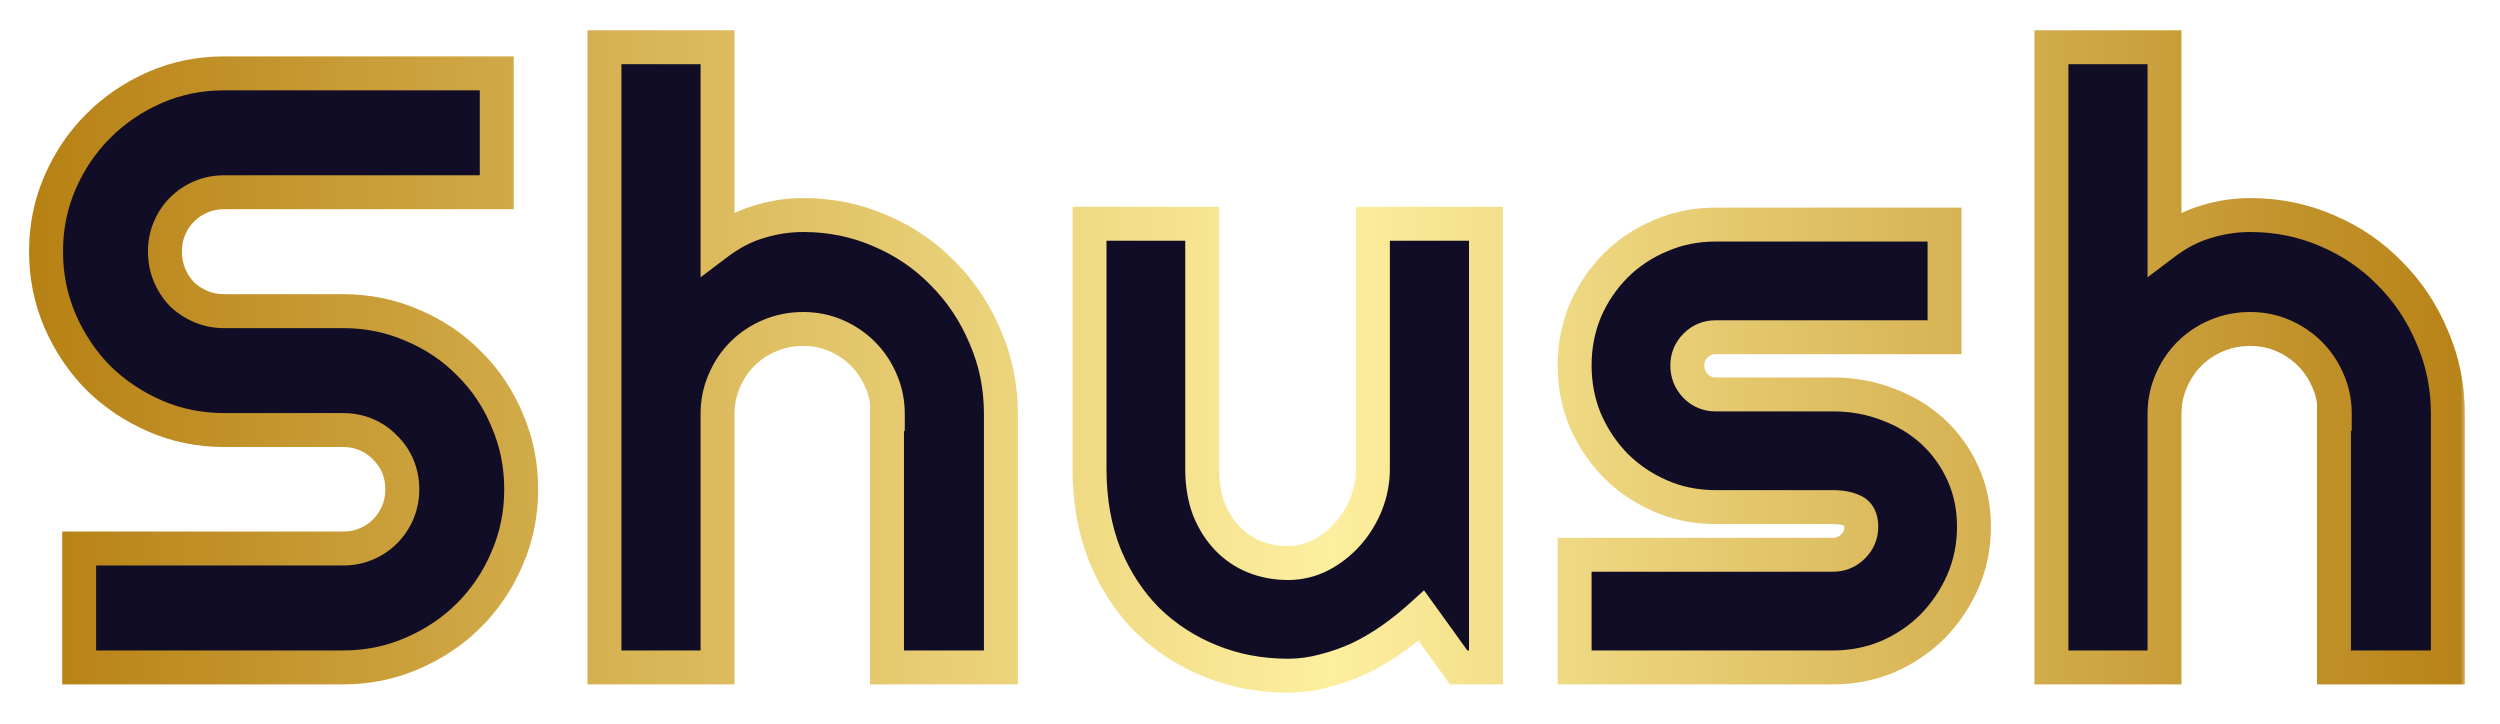 <svg width="221" height="64" viewBox="0 0 221 64" fill="none" xmlns="http://www.w3.org/2000/svg">
<g filter="url(#filter0_d_5153_4538)">
<mask id="path-1-outside-1_5153_4538" maskUnits="userSpaceOnUse" x="2" y="-2" width="216" height="60" fill="black">
<rect fill="white" x="2" y="-2" width="216" height="60"/>
<path d="M4.069 18.232C4.069 16.06 4.484 14.021 5.314 12.117C6.145 10.212 7.268 8.552 8.684 7.136C10.124 5.696 11.796 4.561 13.701 3.73C15.605 2.9 17.644 2.485 19.816 2.485H43.913V12.996H19.816C19.084 12.996 18.4 13.13 17.766 13.398C17.131 13.667 16.569 14.045 16.081 14.534C15.617 14.998 15.251 15.547 14.982 16.182C14.714 16.816 14.58 17.5 14.58 18.232C14.58 18.965 14.714 19.661 14.982 20.32C15.251 20.955 15.617 21.516 16.081 22.004C16.569 22.468 17.131 22.834 17.766 23.103C18.4 23.372 19.084 23.506 19.816 23.506H30.327C32.499 23.506 34.538 23.921 36.442 24.751C38.371 25.557 40.044 26.68 41.459 28.12C42.9 29.536 44.023 31.209 44.829 33.137C45.659 35.041 46.074 37.08 46.074 39.253C46.074 41.426 45.659 43.464 44.829 45.369C44.023 47.273 42.9 48.945 41.459 50.386C40.044 51.802 38.371 52.925 36.442 53.755C34.538 54.585 32.499 55 30.327 55H6.999V44.49H30.327C31.059 44.49 31.743 44.355 32.377 44.087C33.012 43.818 33.562 43.452 34.025 42.988C34.514 42.5 34.892 41.938 35.161 41.304C35.429 40.669 35.563 39.985 35.563 39.253C35.563 38.52 35.429 37.837 35.161 37.202C34.892 36.567 34.514 36.018 34.025 35.554C33.562 35.066 33.012 34.688 32.377 34.419C31.743 34.15 31.059 34.016 30.327 34.016H19.816C17.644 34.016 15.605 33.601 13.701 32.771C11.796 31.941 10.124 30.818 8.684 29.402C7.268 27.961 6.145 26.289 5.314 24.385C4.484 22.456 4.069 20.405 4.069 18.232ZM63.431 55H53.433V0.178H63.431V17.5C64.627 16.597 65.86 15.962 67.129 15.596C68.399 15.205 69.693 15.01 71.011 15.01C73.428 15.01 75.699 15.474 77.823 16.401C79.947 17.305 81.79 18.562 83.353 20.173C84.939 21.76 86.185 23.628 87.088 25.776C88.016 27.9 88.48 30.171 88.48 32.588V55H78.409V32.588H78.482C78.482 31.562 78.287 30.598 77.896 29.695C77.505 28.767 76.968 27.961 76.285 27.278C75.601 26.594 74.808 26.057 73.904 25.666C73.001 25.276 72.037 25.081 71.011 25.081C69.961 25.081 68.973 25.276 68.045 25.666C67.117 26.057 66.311 26.594 65.628 27.278C64.944 27.961 64.407 28.767 64.017 29.695C63.626 30.598 63.431 31.562 63.431 32.588V55ZM125.648 50.422C124.843 51.155 123.976 51.851 123.048 52.51C122.145 53.145 121.193 53.706 120.192 54.194C119.191 54.658 118.153 55.024 117.079 55.293C116.029 55.586 114.955 55.732 113.856 55.732C111.439 55.732 109.169 55.305 107.045 54.451C104.921 53.596 103.053 52.388 101.442 50.825C99.855 49.238 98.598 47.322 97.67 45.076C96.767 42.805 96.315 40.266 96.315 37.459V15.779H106.276V37.459C106.276 38.777 106.471 39.961 106.862 41.011C107.277 42.036 107.826 42.903 108.51 43.611C109.193 44.319 109.987 44.856 110.89 45.222C111.818 45.588 112.807 45.772 113.856 45.772C114.882 45.772 115.846 45.54 116.75 45.076C117.677 44.587 118.483 43.953 119.167 43.171C119.85 42.39 120.387 41.511 120.778 40.535C121.168 39.534 121.364 38.508 121.364 37.459V15.779H131.361V55H128.944L125.648 50.422ZM162.048 55H139.197V45.039H162.048C162.732 45.039 163.318 44.795 163.806 44.307C164.294 43.818 164.539 43.232 164.539 42.549C164.539 41.841 164.294 41.377 163.806 41.157C163.318 40.938 162.732 40.828 162.048 40.828H151.648C149.915 40.828 148.291 40.498 146.777 39.839C145.264 39.18 143.945 38.289 142.822 37.166C141.699 36.018 140.808 34.688 140.149 33.174C139.514 31.66 139.197 30.037 139.197 28.303C139.197 26.57 139.514 24.946 140.149 23.433C140.808 21.919 141.699 20.601 142.822 19.477C143.945 18.355 145.264 17.476 146.777 16.841C148.291 16.182 149.915 15.852 151.648 15.852H171.899V25.813H151.648C150.964 25.813 150.378 26.057 149.89 26.545C149.402 27.034 149.158 27.62 149.158 28.303C149.158 29.011 149.402 29.622 149.89 30.134C150.378 30.623 150.964 30.867 151.648 30.867H162.048C163.757 30.867 165.369 31.16 166.882 31.746C168.396 32.307 169.714 33.101 170.837 34.126C171.96 35.151 172.852 36.384 173.511 37.825C174.17 39.265 174.5 40.84 174.5 42.549C174.5 44.282 174.17 45.906 173.511 47.419C172.852 48.909 171.96 50.227 170.837 51.374C169.714 52.498 168.396 53.389 166.882 54.048C165.369 54.683 163.757 55 162.048 55ZM191.344 55H181.346V0.178H191.344V17.5C192.54 16.597 193.773 15.962 195.042 15.596C196.312 15.205 197.606 15.01 198.924 15.01C201.341 15.01 203.612 15.474 205.736 16.401C207.86 17.305 209.703 18.562 211.266 20.173C212.853 21.76 214.098 23.628 215.001 25.776C215.929 27.9 216.393 30.171 216.393 32.588V55H206.322V32.588H206.395C206.395 31.562 206.2 30.598 205.809 29.695C205.418 28.767 204.881 27.961 204.198 27.278C203.514 26.594 202.721 26.057 201.817 25.666C200.914 25.276 199.95 25.081 198.924 25.081C197.875 25.081 196.886 25.276 195.958 25.666C195.03 26.057 194.225 26.594 193.541 27.278C192.857 27.961 192.32 28.767 191.93 29.695C191.539 30.598 191.344 31.562 191.344 32.588V55Z"/>
</mask>
<path d="M4.069 18.232C4.069 16.06 4.484 14.021 5.314 12.117C6.145 10.212 7.268 8.552 8.684 7.136C10.124 5.696 11.796 4.561 13.701 3.73C15.605 2.9 17.644 2.485 19.816 2.485H43.913V12.996H19.816C19.084 12.996 18.4 13.13 17.766 13.398C17.131 13.667 16.569 14.045 16.081 14.534C15.617 14.998 15.251 15.547 14.982 16.182C14.714 16.816 14.58 17.5 14.58 18.232C14.58 18.965 14.714 19.661 14.982 20.32C15.251 20.955 15.617 21.516 16.081 22.004C16.569 22.468 17.131 22.834 17.766 23.103C18.4 23.372 19.084 23.506 19.816 23.506H30.327C32.499 23.506 34.538 23.921 36.442 24.751C38.371 25.557 40.044 26.68 41.459 28.12C42.9 29.536 44.023 31.209 44.829 33.137C45.659 35.041 46.074 37.08 46.074 39.253C46.074 41.426 45.659 43.464 44.829 45.369C44.023 47.273 42.9 48.945 41.459 50.386C40.044 51.802 38.371 52.925 36.442 53.755C34.538 54.585 32.499 55 30.327 55H6.999V44.49H30.327C31.059 44.49 31.743 44.355 32.377 44.087C33.012 43.818 33.562 43.452 34.025 42.988C34.514 42.5 34.892 41.938 35.161 41.304C35.429 40.669 35.563 39.985 35.563 39.253C35.563 38.52 35.429 37.837 35.161 37.202C34.892 36.567 34.514 36.018 34.025 35.554C33.562 35.066 33.012 34.688 32.377 34.419C31.743 34.15 31.059 34.016 30.327 34.016H19.816C17.644 34.016 15.605 33.601 13.701 32.771C11.796 31.941 10.124 30.818 8.684 29.402C7.268 27.961 6.145 26.289 5.314 24.385C4.484 22.456 4.069 20.405 4.069 18.232ZM63.431 55H53.433V0.178H63.431V17.5C64.627 16.597 65.86 15.962 67.129 15.596C68.399 15.205 69.693 15.01 71.011 15.01C73.428 15.01 75.699 15.474 77.823 16.401C79.947 17.305 81.79 18.562 83.353 20.173C84.939 21.76 86.185 23.628 87.088 25.776C88.016 27.9 88.48 30.171 88.48 32.588V55H78.409V32.588H78.482C78.482 31.562 78.287 30.598 77.896 29.695C77.505 28.767 76.968 27.961 76.285 27.278C75.601 26.594 74.808 26.057 73.904 25.666C73.001 25.276 72.037 25.081 71.011 25.081C69.961 25.081 68.973 25.276 68.045 25.666C67.117 26.057 66.311 26.594 65.628 27.278C64.944 27.961 64.407 28.767 64.017 29.695C63.626 30.598 63.431 31.562 63.431 32.588V55ZM125.648 50.422C124.843 51.155 123.976 51.851 123.048 52.51C122.145 53.145 121.193 53.706 120.192 54.194C119.191 54.658 118.153 55.024 117.079 55.293C116.029 55.586 114.955 55.732 113.856 55.732C111.439 55.732 109.169 55.305 107.045 54.451C104.921 53.596 103.053 52.388 101.442 50.825C99.855 49.238 98.598 47.322 97.67 45.076C96.767 42.805 96.315 40.266 96.315 37.459V15.779H106.276V37.459C106.276 38.777 106.471 39.961 106.862 41.011C107.277 42.036 107.826 42.903 108.51 43.611C109.193 44.319 109.987 44.856 110.89 45.222C111.818 45.588 112.807 45.772 113.856 45.772C114.882 45.772 115.846 45.54 116.75 45.076C117.677 44.587 118.483 43.953 119.167 43.171C119.85 42.39 120.387 41.511 120.778 40.535C121.168 39.534 121.364 38.508 121.364 37.459V15.779H131.361V55H128.944L125.648 50.422ZM162.048 55H139.197V45.039H162.048C162.732 45.039 163.318 44.795 163.806 44.307C164.294 43.818 164.539 43.232 164.539 42.549C164.539 41.841 164.294 41.377 163.806 41.157C163.318 40.938 162.732 40.828 162.048 40.828H151.648C149.915 40.828 148.291 40.498 146.777 39.839C145.264 39.18 143.945 38.289 142.822 37.166C141.699 36.018 140.808 34.688 140.149 33.174C139.514 31.66 139.197 30.037 139.197 28.303C139.197 26.57 139.514 24.946 140.149 23.433C140.808 21.919 141.699 20.601 142.822 19.477C143.945 18.355 145.264 17.476 146.777 16.841C148.291 16.182 149.915 15.852 151.648 15.852H171.899V25.813H151.648C150.964 25.813 150.378 26.057 149.89 26.545C149.402 27.034 149.158 27.62 149.158 28.303C149.158 29.011 149.402 29.622 149.89 30.134C150.378 30.623 150.964 30.867 151.648 30.867H162.048C163.757 30.867 165.369 31.16 166.882 31.746C168.396 32.307 169.714 33.101 170.837 34.126C171.96 35.151 172.852 36.384 173.511 37.825C174.17 39.265 174.5 40.84 174.5 42.549C174.5 44.282 174.17 45.906 173.511 47.419C172.852 48.909 171.96 50.227 170.837 51.374C169.714 52.498 168.396 53.389 166.882 54.048C165.369 54.683 163.757 55 162.048 55ZM191.344 55H181.346V0.178H191.344V17.5C192.54 16.597 193.773 15.962 195.042 15.596C196.312 15.205 197.606 15.01 198.924 15.01C201.341 15.01 203.612 15.474 205.736 16.401C207.86 17.305 209.703 18.562 211.266 20.173C212.853 21.76 214.098 23.628 215.001 25.776C215.929 27.9 216.393 30.171 216.393 32.588V55H206.322V32.588H206.395C206.395 31.562 206.2 30.598 205.809 29.695C205.418 28.767 204.881 27.961 204.198 27.278C203.514 26.594 202.721 26.057 201.817 25.666C200.914 25.276 199.95 25.081 198.924 25.081C197.875 25.081 196.886 25.276 195.958 25.666C195.03 26.057 194.225 26.594 193.541 27.278C192.857 27.961 192.32 28.767 191.93 29.695C191.539 30.598 191.344 31.562 191.344 32.588V55Z" fill="#120D26"/>
<path d="M43.913 2.485H45.413V0.985H43.913V2.485ZM43.913 12.996V14.496H45.413V12.996H43.913ZM14.982 20.32L13.593 20.886L13.597 20.895L13.601 20.904L14.982 20.32ZM16.081 22.004L14.994 23.038L15.02 23.065L15.048 23.092L16.081 22.004ZM36.442 24.751L35.843 26.126L35.854 26.131L35.864 26.135L36.442 24.751ZM41.459 28.12L40.39 29.172L40.399 29.181L40.408 29.19L41.459 28.12ZM44.829 33.137L43.444 33.715L43.449 33.726L43.454 33.737L44.829 33.137ZM44.829 45.369L43.454 44.769L43.45 44.777L43.447 44.784L44.829 45.369ZM36.442 53.755L35.849 52.377L35.843 52.38L36.442 53.755ZM6.999 55H5.499V56.5H6.999V55ZM6.999 44.49V42.99H5.499V44.49H6.999ZM34.025 35.554L32.938 36.587L32.964 36.615L32.992 36.642L34.025 35.554ZM8.684 29.402L7.614 30.453L7.623 30.463L7.632 30.471L8.684 29.402ZM5.314 24.385L3.937 24.978L3.939 24.984L5.314 24.385ZM5.569 18.232C5.569 16.256 5.946 14.423 6.689 12.716L3.939 11.517C3.023 13.619 2.569 15.863 2.569 18.232H5.569ZM6.689 12.716C7.447 10.977 8.466 9.475 9.744 8.197L7.623 6.076C6.069 7.629 4.842 9.447 3.939 11.517L6.689 12.716ZM9.744 8.197C11.049 6.892 12.564 5.862 14.3 5.106L13.101 2.355C11.028 3.259 9.199 4.5 7.623 6.076L9.744 8.197ZM14.3 5.106C16.007 4.362 17.84 3.985 19.816 3.985V0.985C17.447 0.985 15.203 1.439 13.101 2.355L14.3 5.106ZM19.816 3.985H43.913V0.985H19.816V3.985ZM42.413 2.485V12.996H45.413V2.485H42.413ZM43.913 11.496H19.816V14.496H43.913V11.496ZM19.816 11.496C18.896 11.496 18.012 11.665 17.181 12.017L18.35 14.78C18.788 14.594 19.272 14.496 19.816 14.496V11.496ZM17.181 12.017C16.368 12.361 15.645 12.848 15.02 13.473L17.142 15.594C17.494 15.242 17.894 14.973 18.35 14.78L17.181 12.017ZM15.02 13.473C14.413 14.08 13.941 14.794 13.601 15.597L16.364 16.766C16.561 16.3 16.821 15.915 17.142 15.594L15.02 13.473ZM13.601 15.597C13.249 16.428 13.08 17.312 13.08 18.232H16.08C16.08 17.688 16.178 17.204 16.364 16.766L13.601 15.597ZM13.08 18.232C13.08 19.153 13.249 20.042 13.593 20.886L16.372 19.754C16.178 19.28 16.08 18.776 16.08 18.232H13.08ZM13.601 20.904C13.938 21.701 14.403 22.416 14.994 23.038L17.169 20.971C16.832 20.617 16.564 20.208 16.364 19.735L13.601 20.904ZM15.048 23.092C15.67 23.683 16.384 24.147 17.181 24.485L18.35 21.722C17.877 21.522 17.469 21.254 17.114 20.917L15.048 23.092ZM17.181 24.485C18.012 24.836 18.896 25.006 19.816 25.006V22.006C19.272 22.006 18.788 21.907 18.35 21.722L17.181 24.485ZM19.816 25.006H30.327V22.006H19.816V25.006ZM30.327 25.006C32.303 25.006 34.136 25.382 35.843 26.126L37.042 23.376C34.94 22.46 32.696 22.006 30.327 22.006V25.006ZM35.864 26.135C37.615 26.866 39.119 27.879 40.39 29.172L42.529 27.069C40.968 25.481 39.127 24.247 37.02 23.367L35.864 26.135ZM40.408 29.19C41.701 30.461 42.713 31.965 43.444 33.715L46.213 32.559C45.333 30.453 44.099 28.611 42.511 27.05L40.408 29.19ZM43.454 33.737C44.197 35.443 44.574 37.277 44.574 39.253H47.574C47.574 36.883 47.12 34.64 46.204 32.538L43.454 33.737ZM44.574 39.253C44.574 41.229 44.197 43.063 43.454 44.769L46.204 45.968C47.12 43.866 47.574 41.622 47.574 39.253H44.574ZM43.447 44.784C42.716 46.513 41.701 48.023 40.399 49.325L42.52 51.446C44.099 49.867 45.33 48.033 46.21 45.953L43.447 44.784ZM40.399 49.325C39.124 50.6 37.612 51.618 35.849 52.377L37.035 55.133C39.13 54.231 40.963 53.003 42.52 51.446L40.399 49.325ZM35.843 52.38C34.136 53.124 32.303 53.5 30.327 53.5V56.5C32.696 56.5 34.94 56.046 37.042 55.13L35.843 52.38ZM30.327 53.5H6.999V56.5H30.327V53.5ZM8.499 55V44.49H5.499V55H8.499ZM6.999 45.99H30.327V42.99H6.999V45.99ZM30.327 45.99C31.247 45.99 32.131 45.82 32.962 45.468L31.793 42.706C31.355 42.891 30.871 42.99 30.327 42.99V45.99ZM32.962 45.468C33.765 45.128 34.479 44.656 35.086 44.049L32.965 41.928C32.644 42.248 32.259 42.508 31.793 42.706L32.962 45.468ZM35.086 44.049C35.711 43.424 36.198 42.701 36.542 41.888L33.779 40.719C33.586 41.176 33.317 41.576 32.965 41.928L35.086 44.049ZM36.542 41.888C36.894 41.057 37.063 40.173 37.063 39.253H34.063C34.063 39.797 33.965 40.281 33.779 40.719L36.542 41.888ZM37.063 39.253C37.063 38.333 36.894 37.449 36.542 36.618L33.779 37.787C33.965 38.225 34.063 38.709 34.063 39.253H37.063ZM36.542 36.618C36.195 35.798 35.7 35.076 35.059 34.467L32.992 36.642C33.328 36.96 33.589 37.337 33.779 37.787L36.542 36.618ZM35.113 34.521C34.504 33.88 33.782 33.384 32.962 33.038L31.793 35.8C32.242 35.991 32.619 36.252 32.938 36.587L35.113 34.521ZM32.962 33.038C32.131 32.686 31.247 32.516 30.327 32.516V35.516C30.871 35.516 31.355 35.615 31.793 35.8L32.962 33.038ZM30.327 32.516H19.816V35.516H30.327V32.516ZM19.816 32.516C17.84 32.516 16.007 32.14 14.3 31.396L13.101 34.146C15.203 35.062 17.447 35.516 19.816 35.516V32.516ZM14.3 31.396C12.559 30.637 11.041 29.616 9.735 28.332L7.632 30.471C9.207 32.02 11.034 33.245 13.101 34.146L14.3 31.396ZM9.753 28.35C8.47 27.044 7.448 25.526 6.689 23.785L3.939 24.984C4.841 27.052 6.066 28.878 7.614 30.453L9.753 28.35ZM6.692 23.792C5.946 22.057 5.569 20.209 5.569 18.232H2.569C2.569 20.602 3.023 22.855 3.937 24.978L6.692 23.792ZM63.431 55V56.5H64.931V55H63.431ZM53.433 55H51.933V56.5H53.433V55ZM53.433 0.178V-1.322H51.933V0.178H53.433ZM63.431 0.178H64.931V-1.322H63.431V0.178ZM63.431 17.5H61.931V20.512L64.335 18.697L63.431 17.5ZM67.129 15.596L67.545 17.037L67.558 17.033L67.57 17.029L67.129 15.596ZM77.823 16.401L77.222 17.776L77.229 17.779L77.236 17.782L77.823 16.401ZM83.353 20.173L82.276 21.218L82.284 21.226L82.292 21.234L83.353 20.173ZM87.088 25.776L85.705 26.358L85.709 26.367L85.713 26.377L87.088 25.776ZM88.48 55V56.5H89.98V55H88.48ZM78.409 55H76.909V56.5H78.409V55ZM78.409 32.588V31.088H76.909V32.588H78.409ZM78.482 32.588V34.088H79.982V32.588H78.482ZM77.896 29.695L76.513 30.277L76.516 30.284L76.519 30.29L77.896 29.695ZM64.017 29.695L65.393 30.29L65.396 30.284L65.399 30.277L64.017 29.695ZM63.431 53.5H53.433V56.5H63.431V53.5ZM54.933 55V0.178H51.933V55H54.933ZM53.433 1.678H63.431V-1.322H53.433V1.678ZM61.931 0.178V17.5H64.931V0.178H61.931ZM64.335 18.697C65.404 17.89 66.474 17.346 67.545 17.037L66.714 14.155C65.246 14.578 63.85 15.304 62.527 16.303L64.335 18.697ZM67.57 17.029C68.698 16.682 69.844 16.51 71.011 16.51V13.51C69.542 13.51 68.1 13.728 66.688 14.162L67.57 17.029ZM71.011 16.51C73.231 16.51 75.296 16.934 77.222 17.776L78.423 15.027C76.102 14.013 73.626 13.51 71.011 13.51V16.51ZM77.236 17.782C79.181 18.609 80.856 19.754 82.276 21.218L84.429 19.129C82.724 17.37 80.713 16 78.41 15.021L77.236 17.782ZM82.292 21.234C83.736 22.678 84.874 24.381 85.705 26.358L88.471 25.195C87.495 22.875 86.143 20.842 84.413 19.113L82.292 21.234ZM85.713 26.377C86.555 28.303 86.98 30.369 86.98 32.588H89.98C89.98 29.973 89.477 27.497 88.463 25.176L85.713 26.377ZM86.98 32.588V55H89.98V32.588H86.98ZM88.48 53.5H78.409V56.5H88.48V53.5ZM79.909 55V32.588H76.909V55H79.909ZM78.409 34.088H78.482V31.088H78.409V34.088ZM79.982 32.588C79.982 31.366 79.748 30.199 79.273 29.099L76.519 30.29C76.825 30.998 76.982 31.759 76.982 32.588H79.982ZM79.278 29.113C78.816 28.014 78.172 27.044 77.345 26.217L75.224 28.338C75.765 28.879 76.195 29.52 76.513 30.277L79.278 29.113ZM77.345 26.217C76.525 25.397 75.573 24.754 74.5 24.29L73.309 27.043C74.042 27.36 74.677 27.791 75.224 28.338L77.345 26.217ZM74.5 24.29C73.4 23.814 72.233 23.581 71.011 23.581V26.581C71.841 26.581 72.601 26.737 73.309 27.043L74.5 24.29ZM71.011 23.581C69.77 23.581 68.583 23.812 67.463 24.284L68.627 27.049C69.363 26.739 70.153 26.581 71.011 26.581V23.581ZM67.463 24.284C66.364 24.747 65.394 25.391 64.567 26.217L66.689 28.338C67.229 27.798 67.871 27.367 68.627 27.049L67.463 24.284ZM64.567 26.217C63.741 27.044 63.097 28.014 62.634 29.113L65.399 30.277C65.718 29.52 66.148 28.879 66.689 28.338L64.567 26.217ZM62.64 29.099C62.164 30.199 61.931 31.366 61.931 32.588H64.931C64.931 31.759 65.088 30.998 65.393 30.29L62.64 29.099ZM61.931 32.588V55H64.931V32.588H61.931ZM125.648 50.422L126.866 49.546L125.883 48.182L124.639 49.312L125.648 50.422ZM123.048 52.51L123.911 53.737L123.917 53.733L123.048 52.51ZM120.192 54.194L120.823 55.555L120.836 55.549L120.85 55.542L120.192 54.194ZM117.079 55.293L116.715 53.838L116.696 53.843L116.676 53.848L117.079 55.293ZM101.442 50.825L100.381 51.886L100.389 51.894L100.398 51.902L101.442 50.825ZM97.67 45.076L96.276 45.63L96.28 45.639L96.284 45.648L97.67 45.076ZM96.315 15.779V14.279H94.815V15.779H96.315ZM106.276 15.779H107.776V14.279H106.276V15.779ZM106.862 41.011L105.456 41.534L105.463 41.554L105.471 41.574L106.862 41.011ZM110.89 45.222L110.327 46.612L110.339 46.617L110.89 45.222ZM116.75 45.076L117.435 46.41L117.441 46.407L117.448 46.403L116.75 45.076ZM120.778 40.535L122.171 41.092L122.175 41.08L120.778 40.535ZM121.364 15.779V14.279H119.864V15.779H121.364ZM131.361 15.779H132.861V14.279H131.361V15.779ZM131.361 55V56.5H132.861V55H131.361ZM128.944 55L127.727 55.877L128.176 56.5H128.944V55ZM124.639 49.312C123.88 50.003 123.061 50.661 122.18 51.287L123.917 53.733C124.892 53.04 125.805 52.307 126.657 51.532L124.639 49.312ZM122.186 51.282C121.348 51.871 120.465 52.392 119.534 52.846L120.85 55.542C121.921 55.02 122.942 54.418 123.911 53.737L122.186 51.282ZM119.561 52.833C118.646 53.257 117.698 53.592 116.715 53.838L117.443 56.748C118.609 56.457 119.736 56.059 120.823 55.555L119.561 52.833ZM116.676 53.848C115.758 54.104 114.82 54.232 113.856 54.232V57.232C115.09 57.232 116.3 57.068 117.482 56.738L116.676 53.848ZM113.856 54.232C111.62 54.232 109.541 53.838 107.605 53.059L106.485 55.842C108.797 56.772 111.258 57.232 113.856 57.232V54.232ZM107.605 53.059C105.657 52.276 103.955 51.173 102.486 49.748L100.398 51.902C102.151 53.603 104.184 54.917 106.485 55.842L107.605 53.059ZM102.503 49.764C101.066 48.328 99.915 46.582 99.056 44.503L96.284 45.648C97.28 48.062 98.644 50.148 100.381 51.886L102.503 49.764ZM99.064 44.521C98.24 42.451 97.815 40.104 97.815 37.459H94.815C94.815 40.428 95.293 43.159 96.276 45.63L99.064 44.521ZM97.815 37.459V15.779H94.815V37.459H97.815ZM96.315 17.279H106.276V14.279H96.315V17.279ZM104.776 15.779V37.459H107.776V15.779H104.776ZM104.776 37.459C104.776 38.925 104.993 40.29 105.456 41.534L108.268 40.488C107.949 39.632 107.776 38.629 107.776 37.459H104.776ZM105.471 41.574C105.95 42.755 106.598 43.79 107.431 44.653L109.589 42.569C109.054 42.015 108.604 41.317 108.252 40.448L105.471 41.574ZM107.431 44.653C108.258 45.51 109.227 46.166 110.327 46.612L111.454 43.832C110.747 43.545 110.128 43.128 109.589 42.569L107.431 44.653ZM110.339 46.617C111.452 47.056 112.628 47.272 113.856 47.272V44.272C112.985 44.272 112.184 44.12 111.441 43.827L110.339 46.617ZM113.856 47.272C115.118 47.272 116.317 46.984 117.435 46.41L116.064 43.741C115.375 44.095 114.646 44.272 113.856 44.272V47.272ZM117.448 46.403C118.537 45.83 119.489 45.081 120.295 44.159L118.038 42.184C117.477 42.825 116.817 43.345 116.051 43.748L117.448 46.403ZM120.295 44.159C121.092 43.249 121.718 42.224 122.171 41.092L119.385 39.978C119.057 40.799 118.608 41.532 118.038 42.184L120.295 44.159ZM122.175 41.08C122.632 39.909 122.864 38.699 122.864 37.459H119.864C119.864 38.317 119.705 39.158 119.38 39.989L122.175 41.08ZM122.864 37.459V15.779H119.864V37.459H122.864ZM121.364 17.279H131.361V14.279H121.364V17.279ZM129.861 15.779V55H132.861V15.779H129.861ZM131.361 53.5H128.944V56.5H131.361V53.5ZM130.162 54.123L126.866 49.546L124.431 51.299L127.727 55.877L130.162 54.123ZM139.197 55H137.697V56.5H139.197V55ZM139.197 45.039V43.539H137.697V45.039H139.197ZM142.822 37.166L141.75 38.215L141.756 38.221L141.762 38.226L142.822 37.166ZM140.149 33.174L138.766 33.754L138.77 33.763L138.774 33.773L140.149 33.174ZM140.149 23.433L138.774 22.834L138.77 22.843L138.766 22.852L140.149 23.433ZM146.777 16.841L147.357 18.224L147.367 18.22L147.376 18.216L146.777 16.841ZM171.899 15.852H173.399V14.352H171.899V15.852ZM171.899 25.813V27.313H173.399V25.813H171.899ZM149.89 30.134L148.804 31.169L148.817 31.182L148.829 31.195L149.89 30.134ZM166.882 31.746L166.341 33.145L166.351 33.148L166.361 33.152L166.882 31.746ZM173.511 47.419L174.882 48.027L174.886 48.018L173.511 47.419ZM170.837 51.374L171.898 52.435L171.904 52.429L171.909 52.424L170.837 51.374ZM166.882 54.048L167.462 55.431L167.472 55.427L167.481 55.423L166.882 54.048ZM162.048 53.5H139.197V56.5H162.048V53.5ZM140.697 55V45.039H137.697V55H140.697ZM139.197 46.539H162.048V43.539H139.197V46.539ZM162.048 46.539C163.134 46.539 164.1 46.134 164.867 45.367L162.745 43.246C162.535 43.456 162.33 43.539 162.048 43.539V46.539ZM164.867 45.367C165.633 44.601 166.039 43.635 166.039 42.549H163.039C163.039 42.83 162.956 43.036 162.745 43.246L164.867 45.367ZM166.039 42.549C166.039 41.478 165.629 40.333 164.422 39.789L163.191 42.525C163.173 42.517 163.14 42.499 163.103 42.464C163.066 42.43 163.042 42.394 163.028 42.368C163.016 42.345 163.018 42.341 163.024 42.37C163.03 42.399 163.039 42.456 163.039 42.549H166.039ZM164.422 39.789C163.694 39.462 162.888 39.328 162.048 39.328V42.328C162.576 42.328 162.942 42.413 163.191 42.525L164.422 39.789ZM162.048 39.328H151.648V42.328H162.048V39.328ZM151.648 39.328C150.11 39.328 148.692 39.036 147.376 38.464L146.178 41.214C147.89 41.96 149.719 42.328 151.648 42.328V39.328ZM147.376 38.464C146.028 37.876 144.868 37.09 143.883 36.105L141.762 38.226C143.023 39.487 144.499 40.483 146.178 41.214L147.376 38.464ZM143.894 36.116C142.902 35.103 142.113 33.926 141.524 32.575L138.774 33.773C139.504 35.449 140.496 36.933 141.75 38.215L143.894 36.116ZM141.532 32.594C140.979 31.274 140.697 29.849 140.697 28.303H137.697C137.697 30.224 138.05 32.046 138.766 33.754L141.532 32.594ZM140.697 28.303C140.697 26.758 140.979 25.332 141.532 24.013L138.766 22.852C138.05 24.56 137.697 26.382 137.697 28.303H140.697ZM141.524 24.032C142.111 22.683 142.898 21.523 143.883 20.538L141.762 18.417C140.5 19.678 139.505 21.155 138.774 22.834L141.524 24.032ZM143.883 20.538C144.864 19.558 146.017 18.786 147.357 18.224L146.197 15.457C144.51 16.165 143.027 17.151 141.762 18.417L143.883 20.538ZM147.376 18.216C148.692 17.643 150.11 17.352 151.648 17.352V14.352C149.719 14.352 147.89 14.72 146.178 15.466L147.376 18.216ZM151.648 17.352H171.899V14.352H151.648V17.352ZM170.399 15.852V25.813H173.399V15.852H170.399ZM171.899 24.313H151.648V27.313H171.899V24.313ZM151.648 24.313C150.562 24.313 149.596 24.718 148.829 25.485L150.951 27.606C151.161 27.396 151.367 27.313 151.648 27.313V24.313ZM148.829 25.485C148.063 26.251 147.658 27.217 147.658 28.303H150.658C150.658 28.022 150.741 27.816 150.951 27.606L148.829 25.485ZM147.658 28.303C147.658 29.396 148.05 30.377 148.804 31.169L150.976 29.1C150.754 28.866 150.658 28.626 150.658 28.303H147.658ZM148.829 31.195C149.596 31.961 150.562 32.367 151.648 32.367V29.367C151.367 29.367 151.161 29.284 150.951 29.074L148.829 31.195ZM151.648 32.367H162.048V29.367H151.648V32.367ZM162.048 32.367C163.582 32.367 165.009 32.629 166.341 33.145L167.424 30.347C165.728 29.691 163.933 29.367 162.048 29.367V32.367ZM166.361 33.152C167.705 33.651 168.854 34.346 169.826 35.234L171.849 33.018C170.575 31.855 169.087 30.964 167.404 30.339L166.361 33.152ZM169.826 35.234C170.794 36.118 171.568 37.184 172.147 38.449L174.875 37.2C174.135 35.585 173.127 34.185 171.849 33.018L169.826 35.234ZM172.147 38.449C172.709 39.678 173 41.038 173 42.549H176C176 40.642 175.63 38.852 174.875 37.2L172.147 38.449ZM173 42.549C173 44.087 172.708 45.505 172.135 46.821L174.886 48.018C175.632 46.306 176 44.478 176 42.549H173ZM172.139 46.812C171.551 48.14 170.761 49.308 169.765 50.325L171.909 52.424C173.16 51.146 174.152 49.678 174.882 48.027L172.139 46.812ZM169.777 50.314C168.792 51.299 167.632 52.085 166.283 52.673L167.481 55.423C169.16 54.692 170.637 53.696 171.898 52.435L169.777 50.314ZM166.302 52.665C164.98 53.219 163.566 53.5 162.048 53.5V56.5C163.948 56.5 165.757 56.146 167.462 55.431L166.302 52.665ZM191.344 55V56.5H192.844V55H191.344ZM181.346 55H179.846V56.5H181.346V55ZM181.346 0.178V-1.322H179.846V0.178H181.346ZM191.344 0.178H192.844V-1.322H191.344V0.178ZM191.344 17.5H189.844V20.512L192.248 18.697L191.344 17.5ZM195.042 15.596L195.458 17.037L195.471 17.033L195.484 17.029L195.042 15.596ZM205.736 16.401L205.135 17.776L205.142 17.779L205.149 17.782L205.736 16.401ZM211.266 20.173L210.189 21.218L210.197 21.226L210.205 21.234L211.266 20.173ZM215.001 25.776L213.618 26.358L213.622 26.367L213.626 26.377L215.001 25.776ZM216.393 55V56.5H217.893V55H216.393ZM206.322 55H204.822V56.5H206.322V55ZM206.322 32.588V31.088H204.822V32.588H206.322ZM206.395 32.588V34.088H207.895V32.588H206.395ZM205.809 29.695L204.427 30.277L204.429 30.284L204.432 30.29L205.809 29.695ZM191.93 29.695L193.306 30.29L193.309 30.284L193.312 30.277L191.93 29.695ZM191.344 53.5H181.346V56.5H191.344V53.5ZM182.846 55V0.178H179.846V55H182.846ZM181.346 1.678H191.344V-1.322H181.346V1.678ZM189.844 0.178V17.5H192.844V0.178H189.844ZM192.248 18.697C193.317 17.89 194.387 17.346 195.458 17.037L194.627 14.155C193.159 14.578 191.763 15.304 190.44 16.303L192.248 18.697ZM195.484 17.029C196.611 16.682 197.757 16.51 198.924 16.51V13.51C197.455 13.51 196.013 13.728 194.601 14.162L195.484 17.029ZM198.924 16.51C201.144 16.51 203.209 16.934 205.135 17.776L206.336 15.027C204.015 14.013 201.539 13.51 198.924 13.51V16.51ZM205.149 17.782C207.094 18.609 208.769 19.754 210.189 21.218L212.342 19.129C210.637 17.37 208.626 16 206.323 15.021L205.149 17.782ZM210.205 21.234C211.649 22.678 212.787 24.381 213.618 26.358L216.384 25.195C215.408 22.875 214.056 20.842 212.326 19.113L210.205 21.234ZM213.626 26.377C214.468 28.303 214.893 30.369 214.893 32.588H217.893C217.893 29.973 217.39 27.497 216.376 25.176L213.626 26.377ZM214.893 32.588V55H217.893V32.588H214.893ZM216.393 53.5H206.322V56.5H216.393V53.5ZM207.822 55V32.588H204.822V55H207.822ZM206.322 34.088H206.395V31.088H206.322V34.088ZM207.895 32.588C207.895 31.366 207.661 30.199 207.186 29.099L204.432 30.29C204.738 30.998 204.895 31.759 204.895 32.588H207.895ZM207.192 29.113C206.729 28.014 206.085 27.044 205.258 26.217L203.137 28.338C203.678 28.879 204.108 29.52 204.427 30.277L207.192 29.113ZM205.258 26.217C204.439 25.397 203.487 24.754 202.413 24.29L201.222 27.043C201.955 27.36 202.59 27.791 203.137 28.338L205.258 26.217ZM202.413 24.29C201.314 23.814 200.146 23.581 198.924 23.581V26.581C199.754 26.581 200.515 26.737 201.222 27.043L202.413 24.29ZM198.924 23.581C197.683 23.581 196.496 23.812 195.376 24.284L196.54 27.049C197.276 26.739 198.066 26.581 198.924 26.581V23.581ZM195.376 24.284C194.277 24.747 193.307 25.391 192.48 26.217L194.602 28.338C195.142 27.798 195.784 27.367 196.54 27.049L195.376 24.284ZM192.48 26.217C191.654 27.044 191.01 28.014 190.547 29.113L193.312 30.277C193.631 29.52 194.061 28.879 194.602 28.338L192.48 26.217ZM190.553 29.099C190.078 30.199 189.844 31.366 189.844 32.588H192.844C192.844 31.759 193.001 30.998 193.306 30.29L190.553 29.099ZM189.844 32.588V55H192.844V32.588H189.844Z" fill="url(#paint0_linear_5153_4538)" mask="url(#path-1-outside-1_5153_4538)"/>
</g>
<defs>
<filter id="filter0_d_5153_4538" x="0.069" y="0.178" width="220.323" height="63.554" filterUnits="userSpaceOnUse" color-interpolation-filters="sRGB">
<feFlood flood-opacity="0" result="BackgroundImageFix"/>
<feColorMatrix in="SourceAlpha" type="matrix" values="0 0 0 0 0 0 0 0 0 0 0 0 0 0 0 0 0 0 127 0" result="hardAlpha"/>
<feOffset dy="4"/>
<feGaussianBlur stdDeviation="2"/>
<feComposite in2="hardAlpha" operator="out"/>
<feColorMatrix type="matrix" values="0 0 0 0 1 0 0 0 0 1 0 0 0 0 1 0 0 0 0.25 0"/>
<feBlend mode="normal" in2="BackgroundImageFix" result="effect1_dropShadow_5153_4538"/>
<feBlend mode="normal" in="SourceGraphic" in2="effect1_dropShadow_5153_4538" result="shape"/>
</filter>
<linearGradient id="paint0_linear_5153_4538" x1="2" y1="29.222" x2="220" y2="29.222" gradientUnits="userSpaceOnUse">
<stop stop-color="#B68013"/>
<stop offset="0.531" stop-color="#FDEF9F"/>
<stop offset="1" stop-color="#B68014"/>
</linearGradient>
</defs>
</svg>
